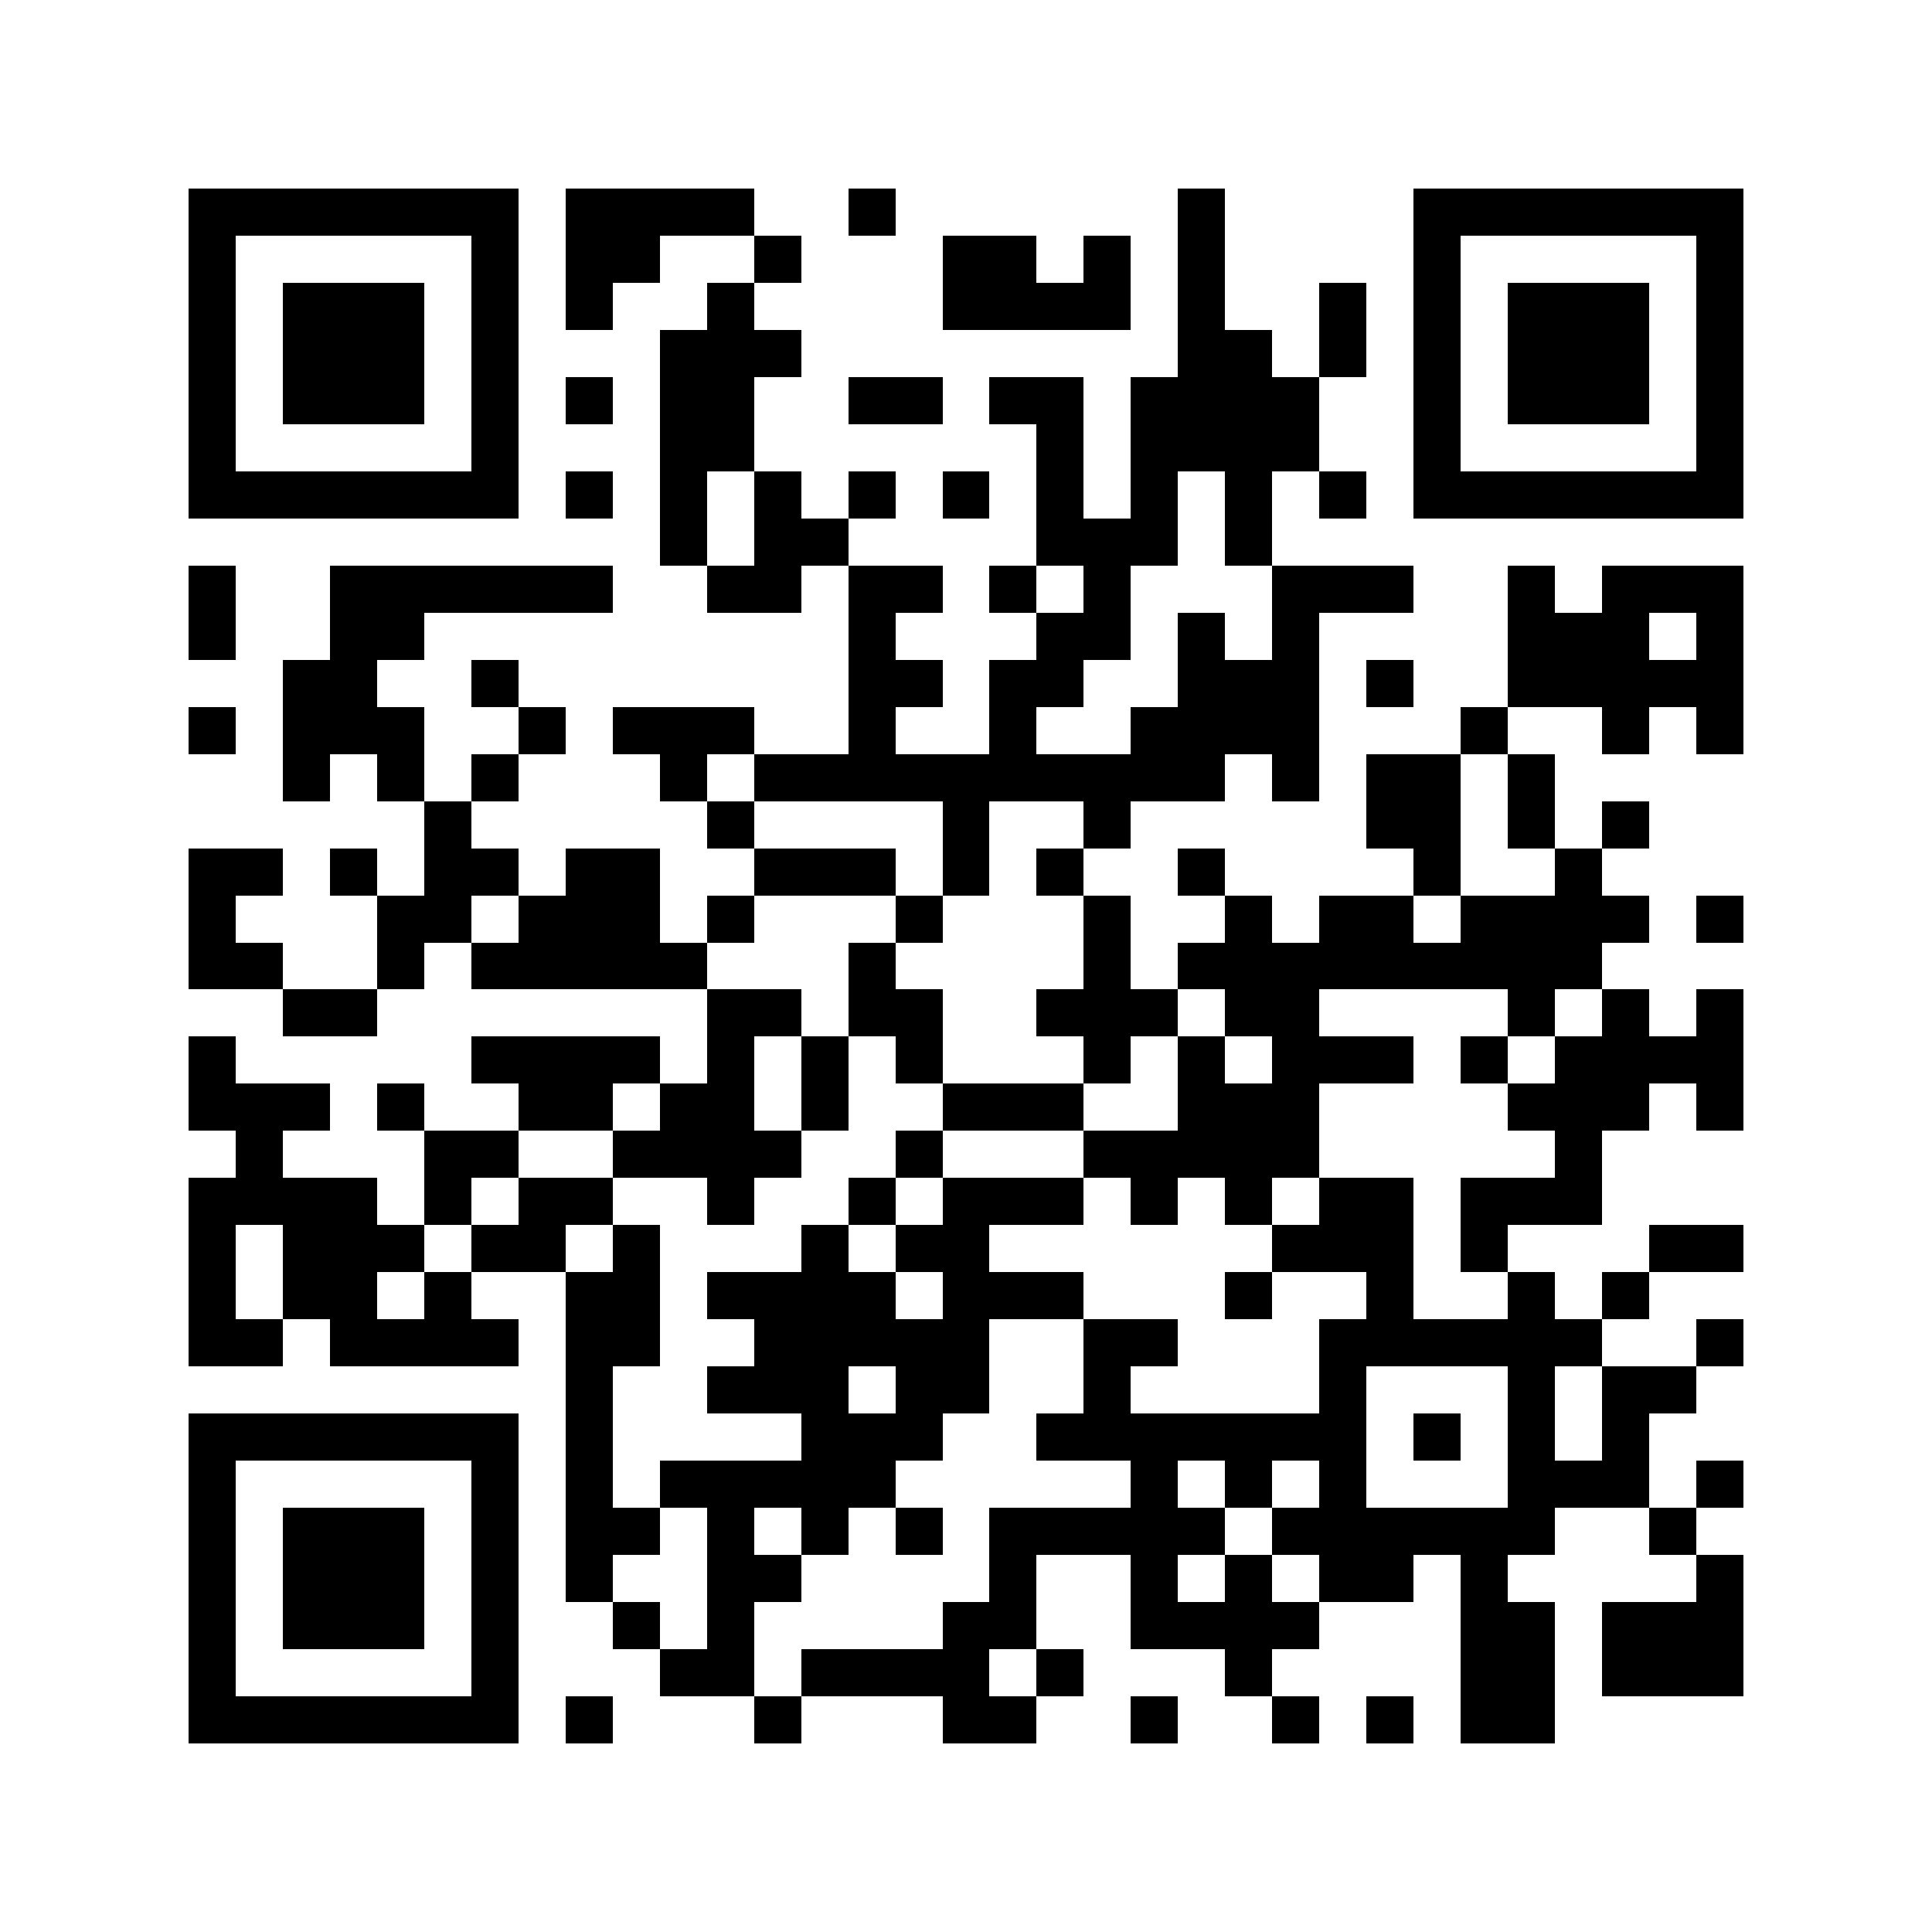 <?xml version="1.0" encoding="utf-8"?><!DOCTYPE svg PUBLIC "-//W3C//DTD SVG 1.1//EN" "http://www.w3.org/Graphics/SVG/1.1/DTD/svg11.dtd"><svg xmlns="http://www.w3.org/2000/svg" viewBox="0 0 41 41" shape-rendering="crispEdges"><path fill="#ffffff" d="M0 0h41v41H0z"/><path stroke="#000000" d="M4 4.5h7m1 0h4m2 0h1m6 0h1m4 0h7M4 5.5h1m5 0h1m1 0h2m2 0h1m3 0h2m1 0h1m1 0h1m4 0h1m5 0h1M4 6.5h1m1 0h3m1 0h1m1 0h1m2 0h1m4 0h4m1 0h1m2 0h1m1 0h1m1 0h3m1 0h1M4 7.5h1m1 0h3m1 0h1m3 0h3m8 0h2m1 0h1m1 0h1m1 0h3m1 0h1M4 8.5h1m1 0h3m1 0h1m1 0h1m1 0h2m2 0h2m1 0h2m1 0h4m2 0h1m1 0h3m1 0h1M4 9.5h1m5 0h1m3 0h2m6 0h1m1 0h4m2 0h1m5 0h1M4 10.5h7m1 0h1m1 0h1m1 0h1m1 0h1m1 0h1m1 0h1m1 0h1m1 0h1m1 0h1m1 0h7M14 11.5h1m1 0h2m4 0h3m1 0h1M4 12.5h1m2 0h6m2 0h2m1 0h2m1 0h1m1 0h1m3 0h3m2 0h1m1 0h3M4 13.5h1m2 0h2m9 0h1m3 0h2m1 0h1m1 0h1m4 0h3m1 0h1M6 14.5h2m2 0h1m7 0h2m1 0h2m2 0h3m1 0h1m2 0h5M4 15.5h1m1 0h3m2 0h1m1 0h3m2 0h1m2 0h1m2 0h4m3 0h1m2 0h1m1 0h1M6 16.5h1m1 0h1m1 0h1m3 0h1m1 0h10m1 0h1m1 0h2m1 0h1M9 17.5h1m5 0h1m4 0h1m2 0h1m5 0h2m1 0h1m1 0h1M4 18.5h2m1 0h1m1 0h2m1 0h2m2 0h3m1 0h1m1 0h1m2 0h1m4 0h1m2 0h1M4 19.5h1m3 0h2m1 0h3m1 0h1m3 0h1m3 0h1m2 0h1m1 0h2m1 0h4m1 0h1M4 20.5h2m2 0h1m1 0h5m3 0h1m4 0h1m1 0h9M6 21.5h2m7 0h2m1 0h2m2 0h3m1 0h2m4 0h1m1 0h1m1 0h1M4 22.5h1m5 0h4m1 0h1m1 0h1m1 0h1m3 0h1m1 0h1m1 0h3m1 0h1m1 0h4M4 23.5h3m1 0h1m2 0h2m1 0h2m1 0h1m2 0h3m2 0h3m4 0h3m1 0h1M5 24.5h1m3 0h2m2 0h4m2 0h1m3 0h5m5 0h1M4 25.5h4m1 0h1m1 0h2m2 0h1m2 0h1m1 0h3m1 0h1m1 0h1m1 0h2m1 0h3M4 26.5h1m1 0h3m1 0h2m1 0h1m3 0h1m1 0h2m6 0h3m1 0h1m3 0h2M4 27.5h1m1 0h2m1 0h1m2 0h2m1 0h4m1 0h3m3 0h1m2 0h1m2 0h1m1 0h1M4 28.5h2m1 0h4m1 0h2m2 0h5m2 0h2m3 0h6m2 0h1M12 29.5h1m2 0h3m1 0h2m2 0h1m4 0h1m3 0h1m1 0h2M4 30.5h7m1 0h1m4 0h3m2 0h7m1 0h1m1 0h1m1 0h1M4 31.5h1m5 0h1m1 0h1m1 0h5m5 0h1m1 0h1m1 0h1m3 0h3m1 0h1M4 32.5h1m1 0h3m1 0h1m1 0h2m1 0h1m1 0h1m1 0h1m1 0h5m1 0h6m2 0h1M4 33.5h1m1 0h3m1 0h1m1 0h1m2 0h2m4 0h1m2 0h1m1 0h1m1 0h2m1 0h1m4 0h1M4 34.5h1m1 0h3m1 0h1m2 0h1m1 0h1m4 0h2m2 0h4m3 0h2m1 0h3M4 35.5h1m5 0h1m3 0h2m1 0h4m1 0h1m3 0h1m4 0h2m1 0h3M4 36.5h7m1 0h1m3 0h1m3 0h2m2 0h1m2 0h1m1 0h1m1 0h2"/></svg>
